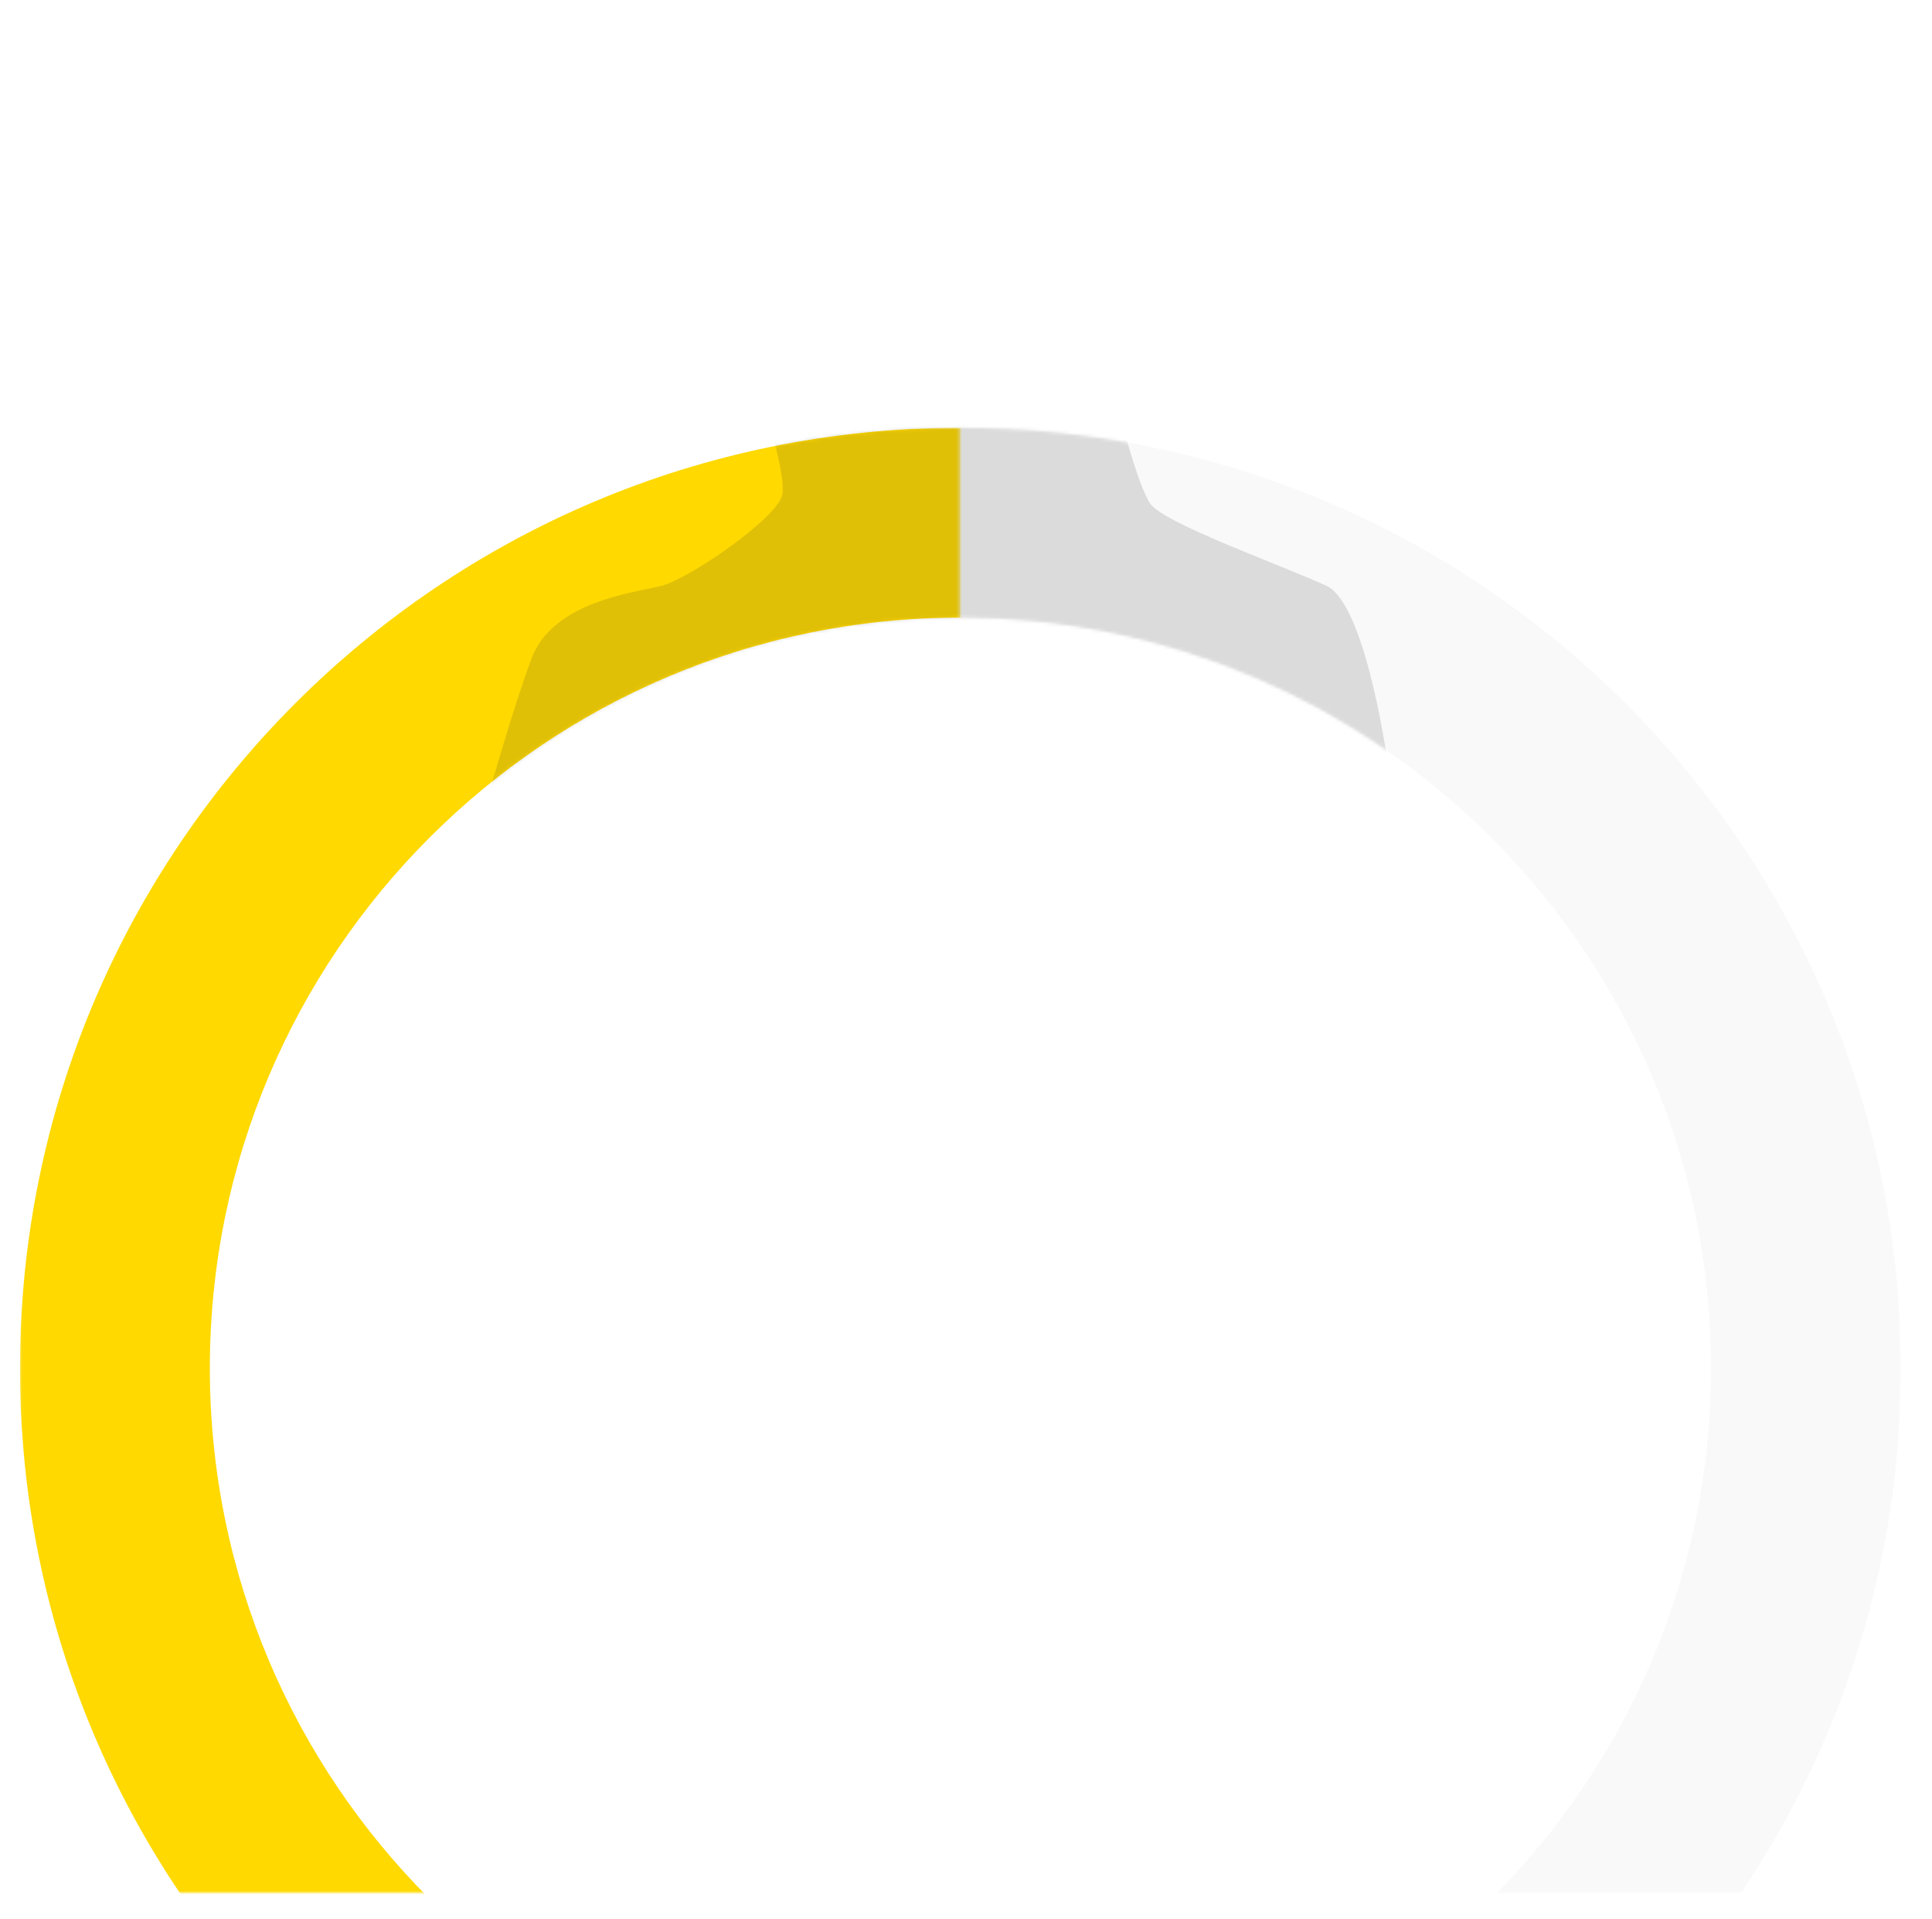 <svg width="587" height="583" viewBox="0 0 587 583" fill="none" xmlns="http://www.w3.org/2000/svg">
<mask id="mask0_2_33" style="mask-type:alpha" maskUnits="userSpaceOnUse" x="0" y="0" width="587" height="575">
<rect x="0.004" y="0.929" width="586.193" height="574.07" fill="#F9F9FC"/>
</mask>
<g mask="url(#mask0_2_33)">
<mask id="mask1_2_33" style="mask-type:alpha" maskUnits="userSpaceOnUse" x="6" y="129" width="286" height="573">
<rect x="6.065" y="129.944" width="285.736" height="571.473" fill="#C4C4C4"/>
</mask>
<g mask="url(#mask1_2_33)">
<path fill-rule="evenodd" clip-rule="evenodd" d="M291.802 701.417C449.61 701.417 577.538 573.488 577.538 415.68C577.538 257.872 449.61 129.944 291.802 129.944C133.994 129.944 6.065 257.872 6.065 415.68C6.065 573.488 133.994 701.417 291.802 701.417ZM291.802 643.725C417.748 643.725 519.847 541.626 519.847 415.68C519.847 289.735 417.748 187.635 291.802 187.635C165.856 187.635 63.757 289.735 63.757 415.68C63.757 541.626 165.856 643.725 291.802 643.725Z" fill="#FFD900"/>
</g>
<mask id="mask2_2_33" style="mask-type:alpha" maskUnits="userSpaceOnUse" x="291" y="129" width="287" height="573">
<rect width="285.736" height="571.473" transform="matrix(-1 0 0 1 577.538 129.944)" fill="#F9F9FC"/>
</mask>
<g mask="url(#mask2_2_33)">
<path fill-rule="evenodd" clip-rule="evenodd" d="M291.802 701.417C133.994 701.417 6.065 573.488 6.065 415.68C6.065 257.872 133.994 129.944 291.802 129.944C449.61 129.944 577.538 257.872 577.538 415.68C577.538 573.488 449.61 701.417 291.802 701.417ZM291.803 643.725C165.857 643.725 63.758 541.626 63.758 415.68C63.758 289.735 165.857 187.635 291.803 187.635C417.748 187.635 519.847 289.735 519.847 415.68C519.847 541.626 417.748 643.725 291.803 643.725Z" fill="#F9F9F9"/>
</g>
<mask id="mask3_2_33" style="mask-type:alpha" maskUnits="userSpaceOnUse" x="6" y="129" width="572" height="573">
<path fill-rule="evenodd" clip-rule="evenodd" d="M291.801 701.417C133.993 701.417 6.065 573.488 6.065 415.68C6.065 257.872 133.993 129.944 291.801 129.944C449.609 129.944 577.538 257.872 577.538 415.68C577.538 573.488 449.609 701.417 291.801 701.417ZM291.8 643.725C165.854 643.725 63.755 541.626 63.755 415.68C63.755 289.735 165.854 187.635 291.8 187.635C417.746 187.635 519.845 289.735 519.845 415.68C519.845 541.626 417.746 643.725 291.8 643.725Z" fill="#F9F9FC"/>
</mask>
<g mask="url(#mask3_2_33)">
<g style="mix-blend-mode:multiply" filter="url(#filter0_f_2_33)">
<path d="M237.685 150.292C238.724 144.75 233.789 128.356 231.191 120.852L340.29 126.048C342.022 132.974 346.265 148.041 349.382 152.889C353.278 158.95 390.078 171.939 403.066 178C413.456 182.848 420.383 220.427 422.548 238.61L393.974 255.062L146.336 249.001C149.222 238.466 156.293 213.933 161.489 200.079C167.983 182.762 192.227 180.164 200.886 178C209.544 175.835 236.386 157.219 237.685 150.292Z" fill="#303030" fill-opacity="0.15"/>
</g>
</g>
</g>
<defs>
<filter id="filter0_f_2_33" x="111.336" y="85.852" width="346.212" height="204.209" filterUnits="userSpaceOnUse" color-interpolation-filters="sRGB">
<feFlood flood-opacity="0" result="BackgroundImageFix"/>
<feBlend mode="normal" in="SourceGraphic" in2="BackgroundImageFix" result="shape"/>
<feGaussianBlur stdDeviation="17.5" result="effect1_foregroundBlur_2_33"/>
</filter>
</defs>
</svg>
